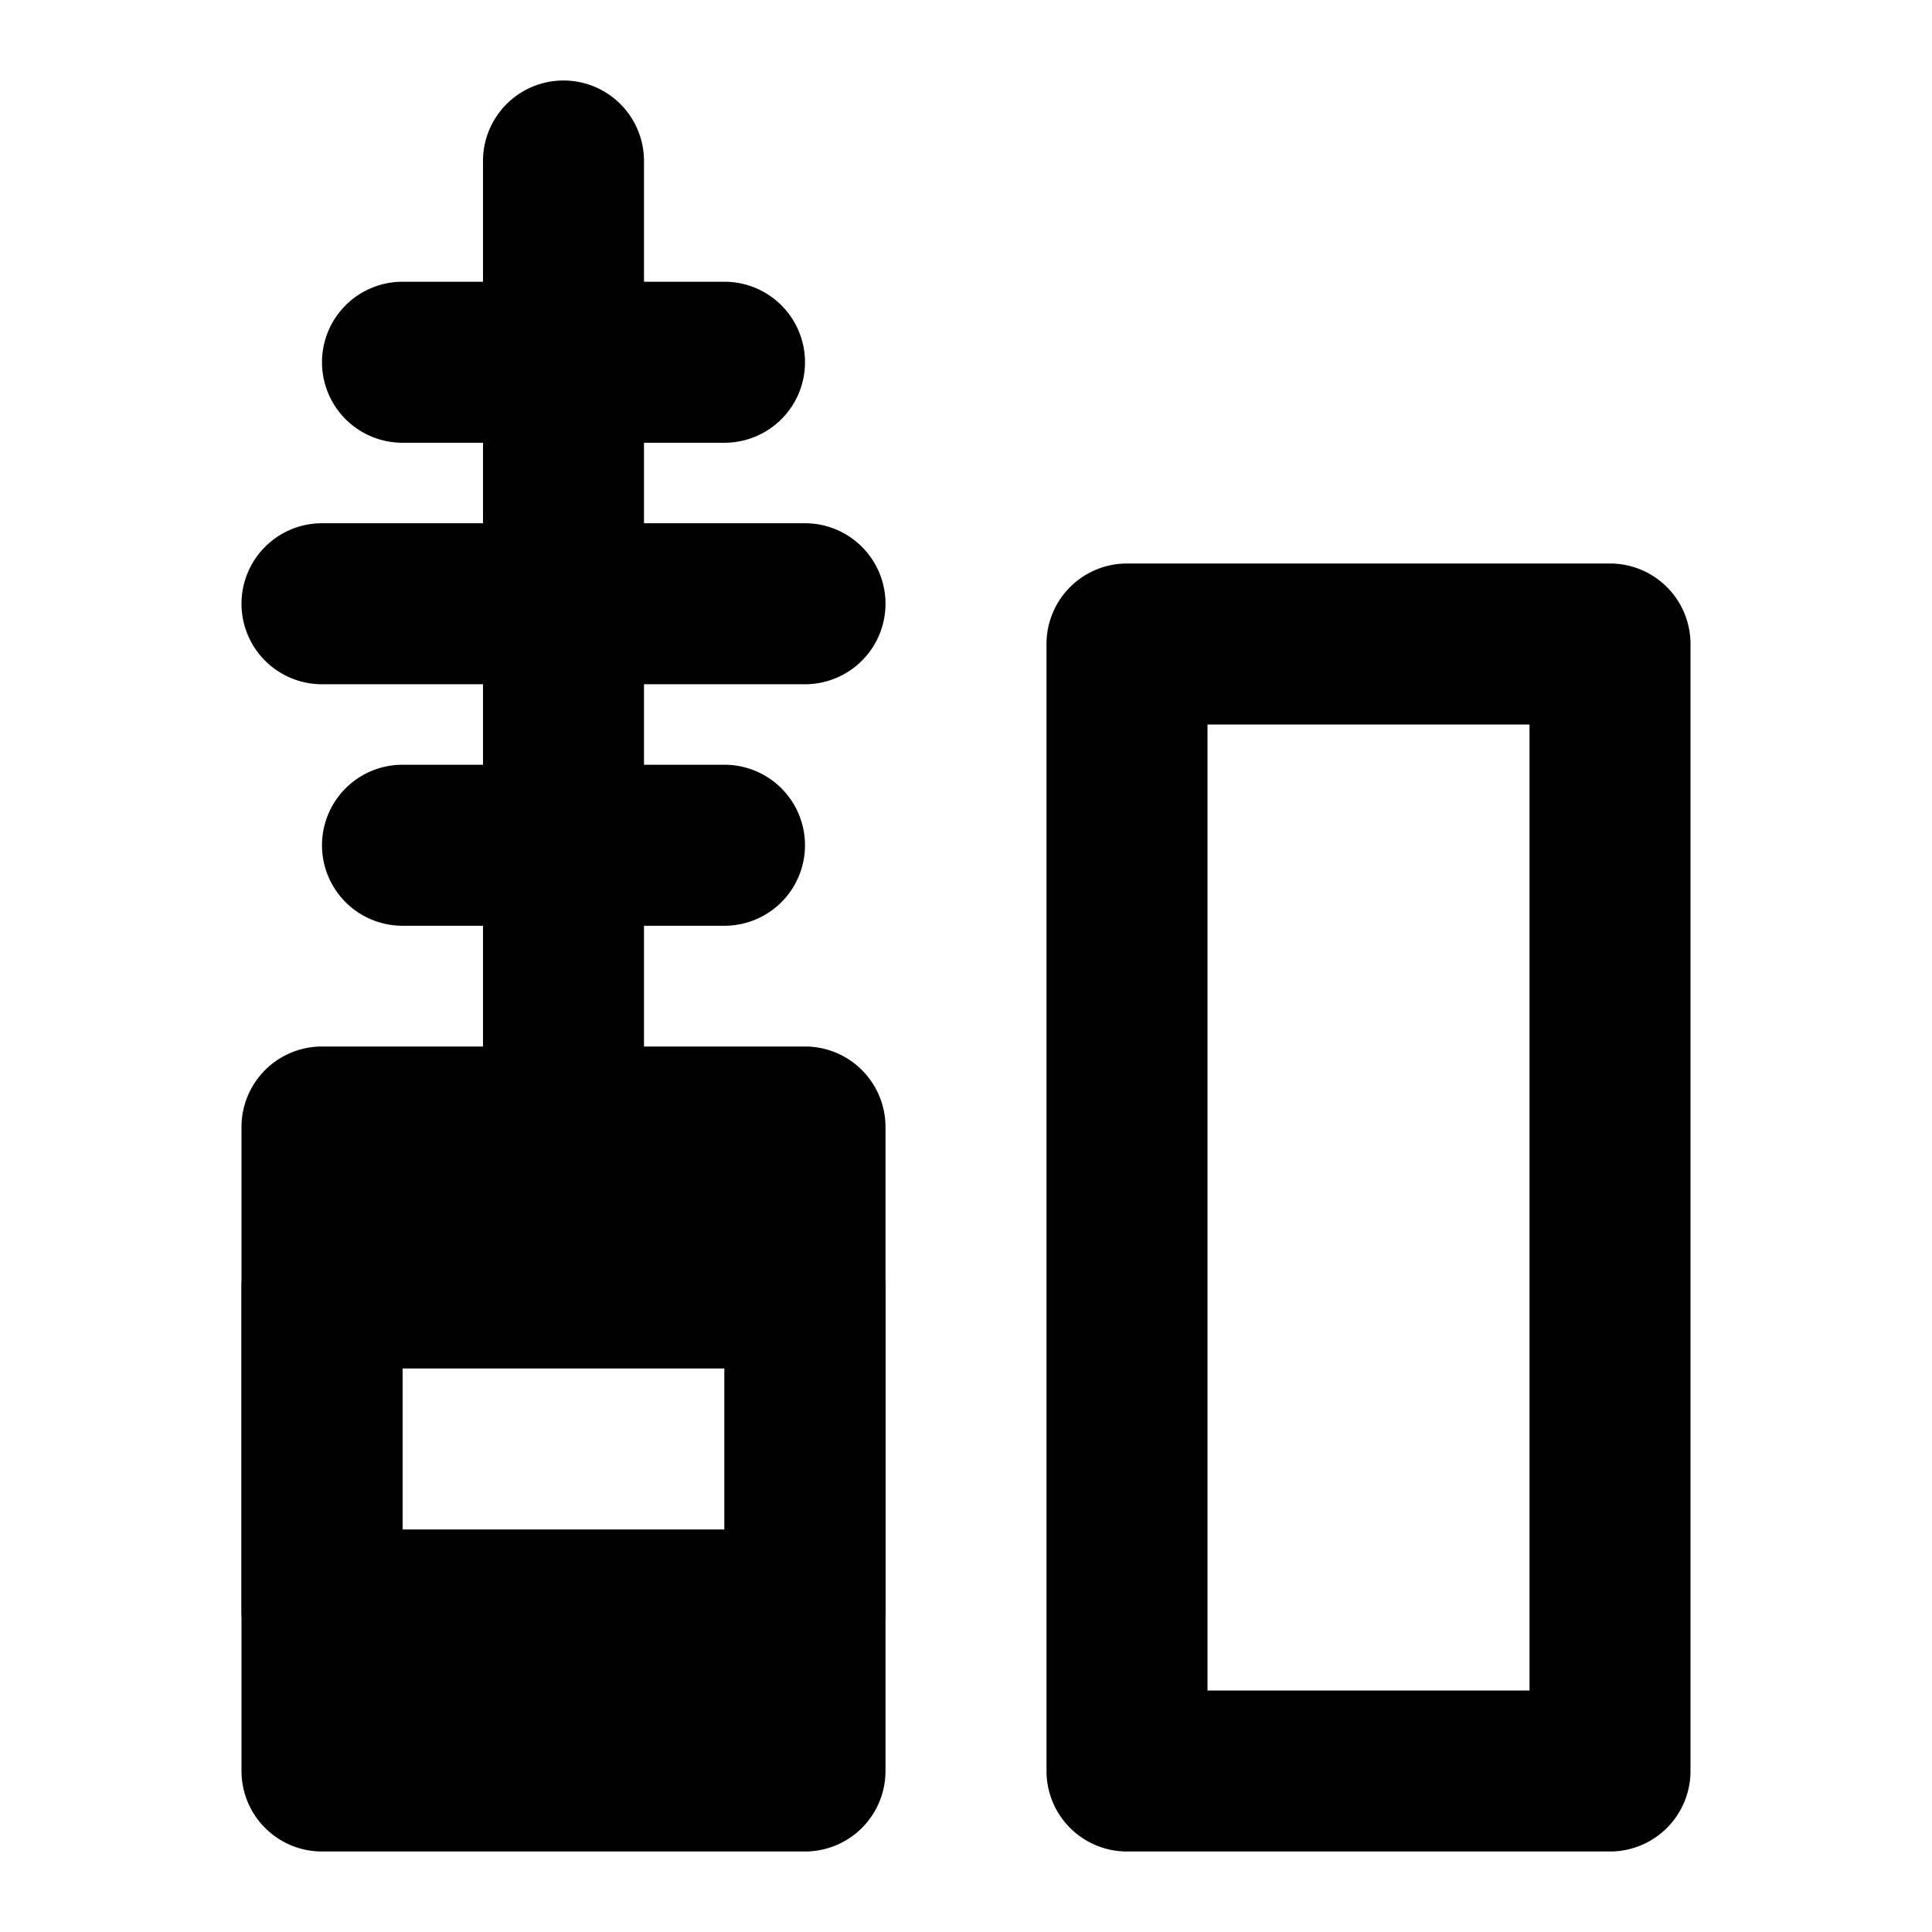 <svg xmlns="http://www.w3.org/2000/svg" width="48" height="48" viewBox="0 0 48 48"><path d="M28 14a2 2 0 0 0-2 2v28a2 2 0 0 0 2 2h12a2 2 0 0 0 2-2V16a2 2 0 0 0-2-2zm2 4h8v24h-8zM8 28v6h12v-6zm0 10v6h12v-6z"/><path d="M8 26a2 2 0 0 0-2 2v16a2 2 0 0 0 2 2h12a2 2 0 0 0 2-2V28a2 2 0 0 0-2-2zm2 4h8v12h-8z"/><path d="M14 2a2 2 0 0 0-2 2v24a2 2 0 0 0 2 2 2 2 0 0 0 2-2V4a2 2 0 0 0-2-2Zm6 28a2 2 0 0 0-2 2v8a2 2 0 0 0 2 2 2 2 0 0 0 2-2v-8a2 2 0 0 0-2-2zM8 30a2 2 0 0 0-2 2v8a2 2 0 0 0 2 2 2 2 0 0 0 2-2v-8a2 2 0 0 0-2-2Z"/><path d="M10 7a2 2 0 0 0-2 2 2 2 0 0 0 2 2h8a2 2 0 0 0 2-2 2 2 0 0 0-2-2Zm-2 6a2 2 0 0 0-2 2 2 2 0 0 0 2 2h12a2 2 0 0 0 2-2 2 2 0 0 0-2-2zm2 6a2 2 0 0 0-2 2 2 2 0 0 0 2 2h8a2 2 0 0 0 2-2 2 2 0 0 0-2-2z"/></svg>